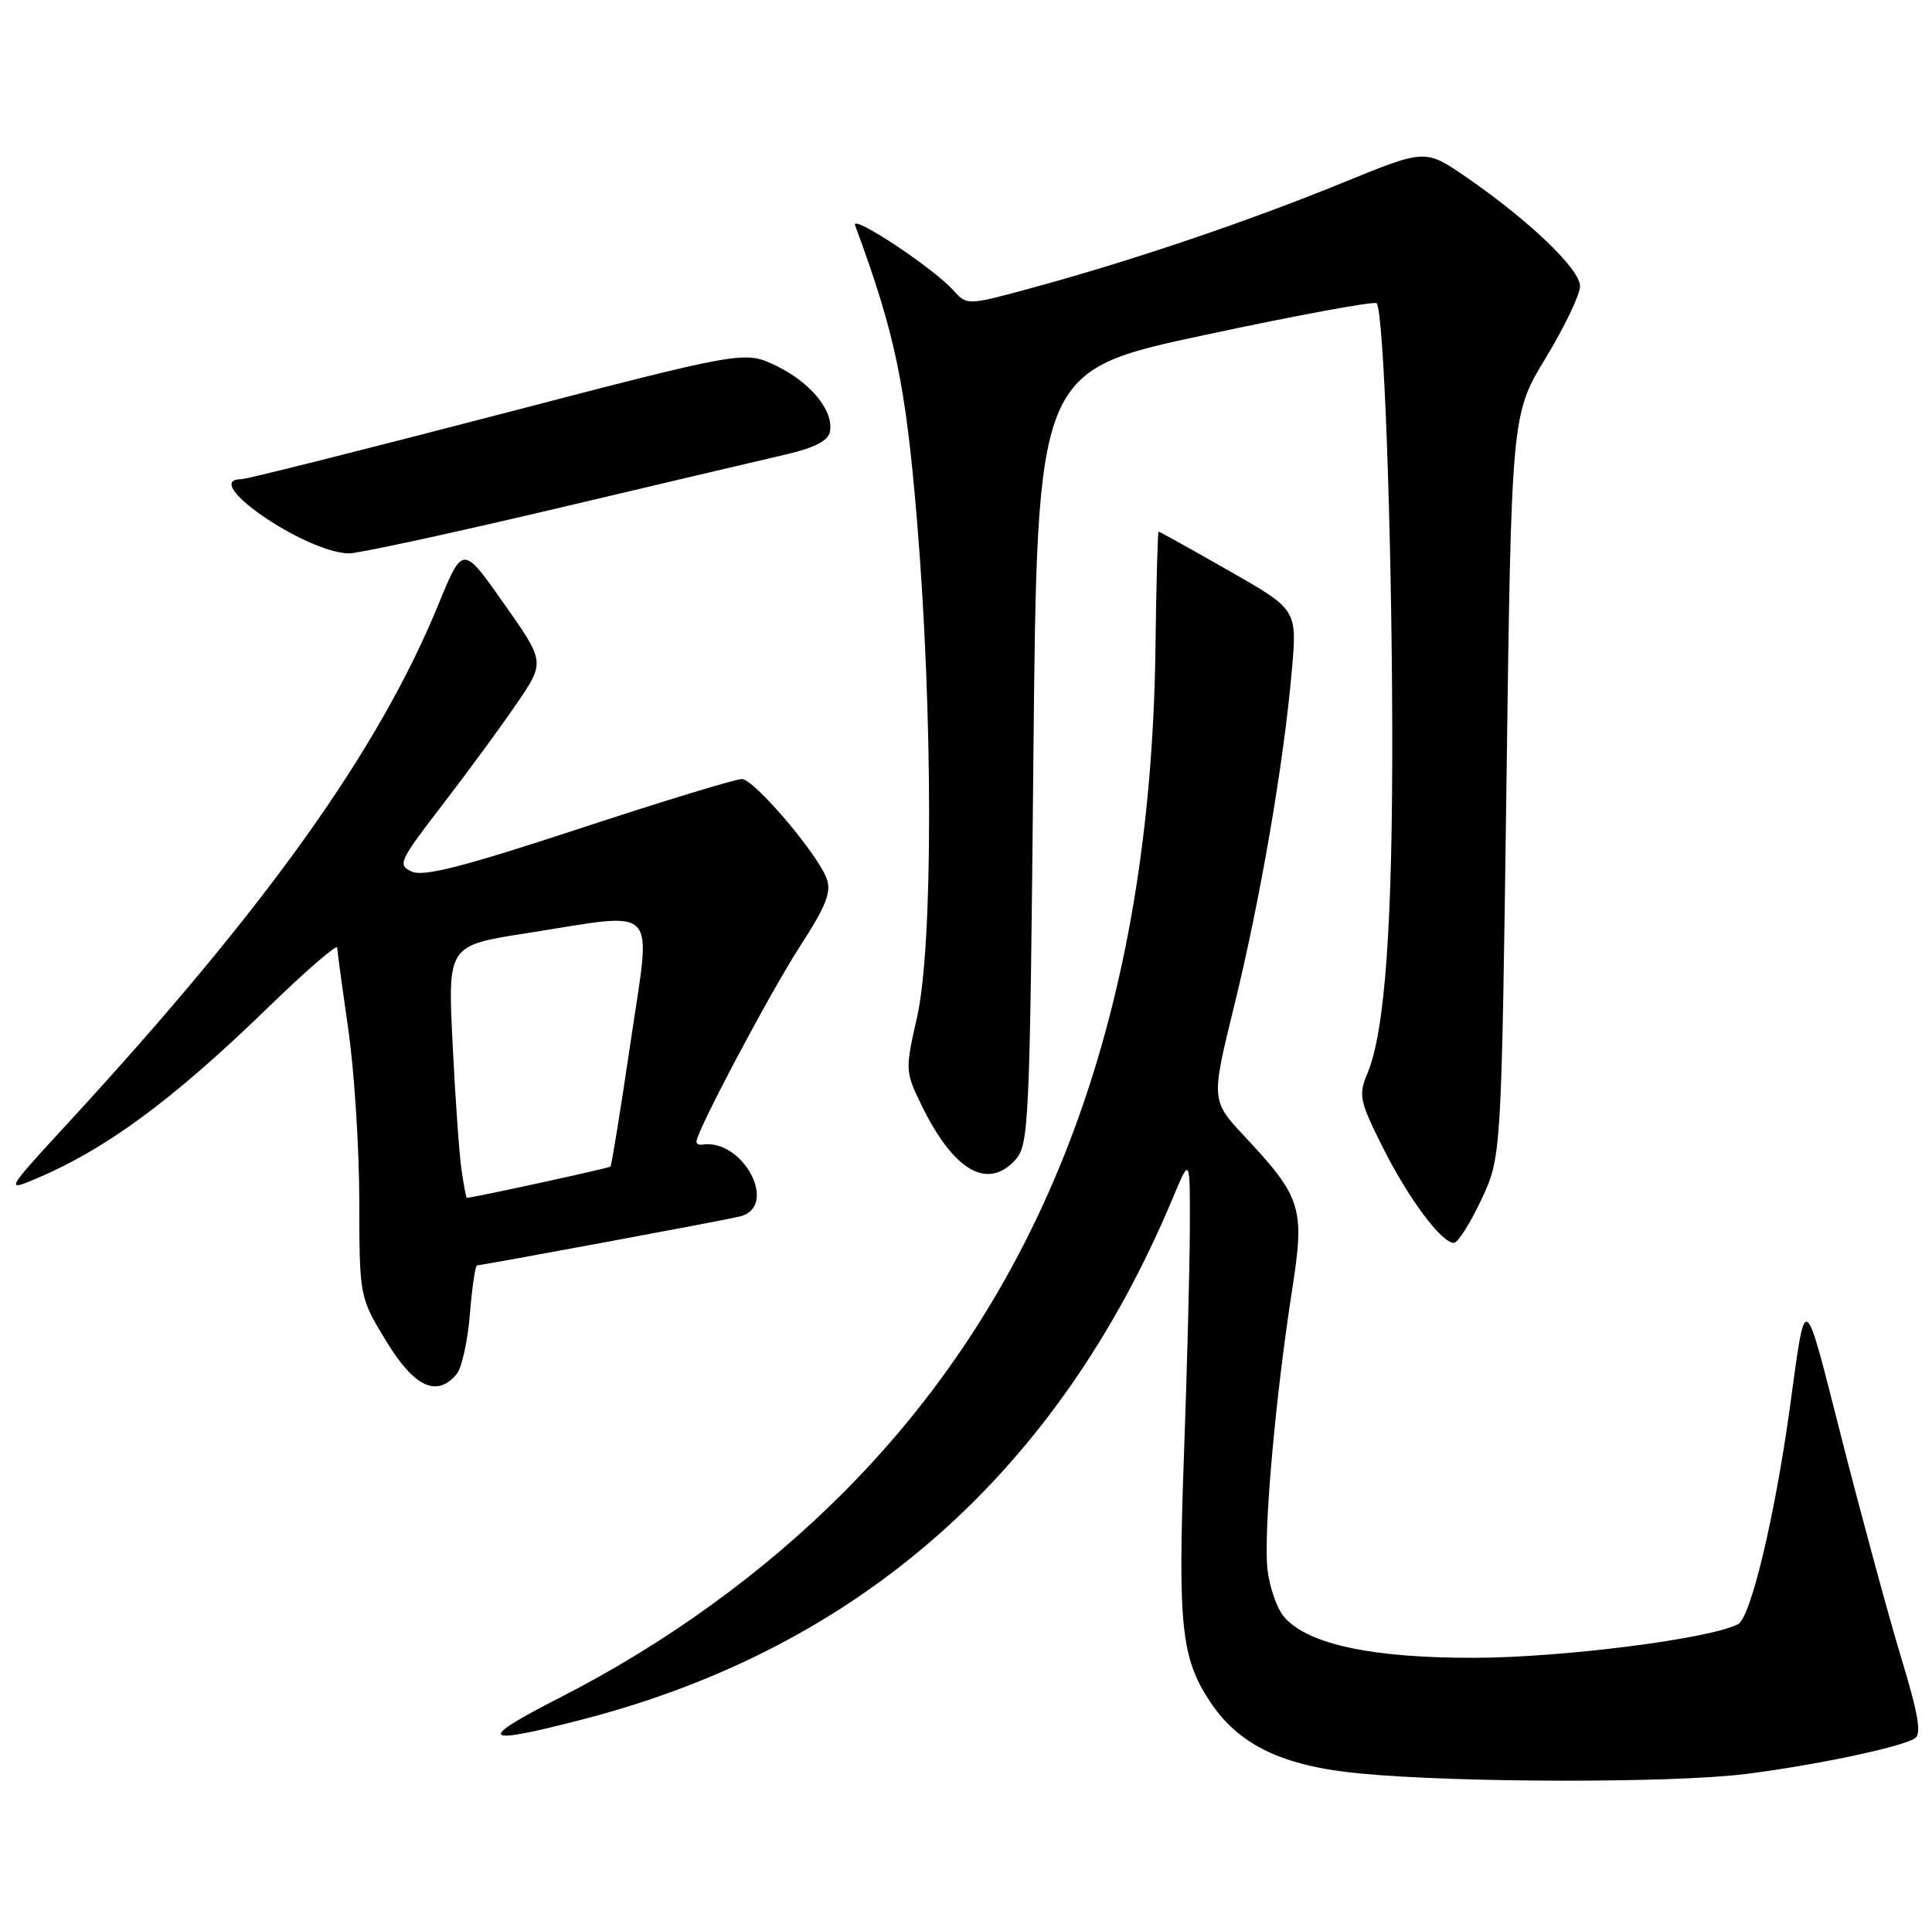 <?xml version="1.0" encoding="UTF-8" standalone="no"?>
<!DOCTYPE svg PUBLIC "-//W3C//DTD SVG 1.1//EN" "http://www.w3.org/Graphics/SVG/1.1/DTD/svg11.dtd" >
<svg xmlns="http://www.w3.org/2000/svg" xmlns:xlink="http://www.w3.org/1999/xlink" version="1.1" viewBox="0 0 258 256">
 <g >
 <path fill="currentColor"
d=" M 233.03 236.95 C 242.30 235.79 253.80 233.38 255.71 232.18 C 256.63 231.61 256.18 228.97 253.90 221.46 C 252.24 215.98 248.70 202.95 246.03 192.50 C 240.78 171.88 241.20 172.15 239.02 188.00 C 237.01 202.57 233.79 216.04 232.11 216.92 C 228.37 218.88 208.82 221.38 197.00 221.42 C 183.35 221.46 174.81 219.66 171.56 216.06 C 170.57 214.97 169.54 212.07 169.26 209.61 C 168.71 204.71 170.30 186.72 172.56 172.21 C 174.26 161.35 173.82 159.93 166.25 151.83 C 161.71 146.98 161.71 146.98 164.84 134.24 C 168.30 120.15 171.46 101.79 172.52 89.46 C 173.22 81.42 173.22 81.42 164.08 76.21 C 159.05 73.34 154.84 71.00 154.72 71.00 C 154.60 71.01 154.41 77.99 154.30 86.52 C 153.69 134.77 139.95 171.95 112.61 199.37 C 101.85 210.15 88.93 219.50 74.76 226.74 C 63.39 232.55 64.18 233.20 78.14 229.56 C 114.88 219.97 141.35 196.51 156.62 160.00 C 158.92 154.50 158.92 154.50 158.89 164.00 C 158.88 169.22 158.52 182.95 158.10 194.50 C 157.29 217.06 157.75 221.45 161.53 227.19 C 165.38 233.06 171.22 235.88 181.60 236.87 C 194.59 238.12 223.24 238.16 233.03 236.95 Z  M 60.99 183.51 C 61.67 182.69 62.46 179.09 62.75 175.51 C 63.04 171.93 63.47 169.00 63.71 169.00 C 64.37 169.00 96.20 163.09 98.75 162.49 C 104.08 161.24 99.28 152.01 93.75 152.88 C 93.34 152.95 93.00 152.77 93.00 152.48 C 93.00 151.13 102.75 132.73 106.74 126.54 C 110.37 120.92 111.07 119.13 110.37 117.29 C 109.09 113.92 100.72 104.10 99.08 104.05 C 98.30 104.02 88.54 107.00 77.38 110.67 C 61.97 115.74 56.59 117.12 55.01 116.42 C 53.05 115.54 53.27 115.05 59.08 107.50 C 62.47 103.10 66.93 97.01 69.01 93.96 C 72.79 88.42 72.79 88.42 67.29 80.61 C 61.80 72.80 61.80 72.80 58.57 80.67 C 50.57 100.22 35.58 121.22 9.06 150.02 C 0.92 158.85 0.75 159.13 4.48 157.57 C 14.05 153.57 22.93 147.05 35.75 134.61 C 40.84 129.67 45.01 126.05 45.03 126.57 C 45.05 127.08 45.72 132.00 46.51 137.50 C 47.31 143.00 47.97 153.29 47.98 160.37 C 48.00 173.24 48.00 173.24 51.57 179.12 C 55.32 185.29 58.35 186.70 60.99 183.51 Z  M 197.81 160.25 C 200.50 154.50 200.50 154.50 201.17 104.92 C 201.83 55.35 201.83 55.35 206.42 47.80 C 208.94 43.64 211.00 39.33 211.00 38.22 C 211.00 35.95 204.22 29.46 195.79 23.65 C 190.34 19.90 190.34 19.90 179.42 24.36 C 166.80 29.52 151.43 34.73 138.32 38.31 C 129.15 40.82 129.15 40.82 127.32 38.79 C 124.62 35.77 113.59 28.48 114.19 30.10 C 119.54 44.56 120.94 51.28 122.46 69.57 C 124.61 95.41 124.61 126.42 122.46 135.87 C 120.88 142.84 120.89 143.14 122.96 147.41 C 127.28 156.35 131.84 159.05 135.60 154.90 C 137.40 152.90 137.53 150.14 138.00 101.16 C 138.50 49.52 138.50 49.52 160.89 44.74 C 173.21 42.10 183.53 40.20 183.83 40.50 C 184.78 41.45 185.85 70.43 185.92 97.00 C 185.99 123.28 184.96 137.72 182.63 143.30 C 181.39 146.27 181.53 146.97 184.58 153.10 C 188.00 159.96 192.48 166.00 194.14 166.00 C 194.68 166.00 196.32 163.41 197.81 160.25 Z  M 74.03 67.98 C 88.04 64.67 101.97 61.39 104.99 60.69 C 108.80 59.80 110.59 58.87 110.83 57.66 C 111.36 54.89 108.29 51.11 103.68 48.87 C 99.44 46.82 99.44 46.82 66.47 55.41 C 48.33 60.13 32.93 64.00 32.24 64.00 C 26.58 64.00 40.52 73.68 46.53 73.92 C 47.64 73.96 60.02 71.29 74.03 67.98 Z  M 61.63 156.25 C 61.33 154.19 60.79 146.60 60.44 139.39 C 59.79 126.28 59.79 126.28 70.33 124.64 C 88.35 121.83 86.97 120.38 84.20 139.25 C 82.88 148.19 81.68 155.64 81.52 155.81 C 81.30 156.03 63.61 159.88 62.34 159.99 C 62.25 159.99 61.93 158.31 61.63 156.25 Z "/>
</g>
</svg>